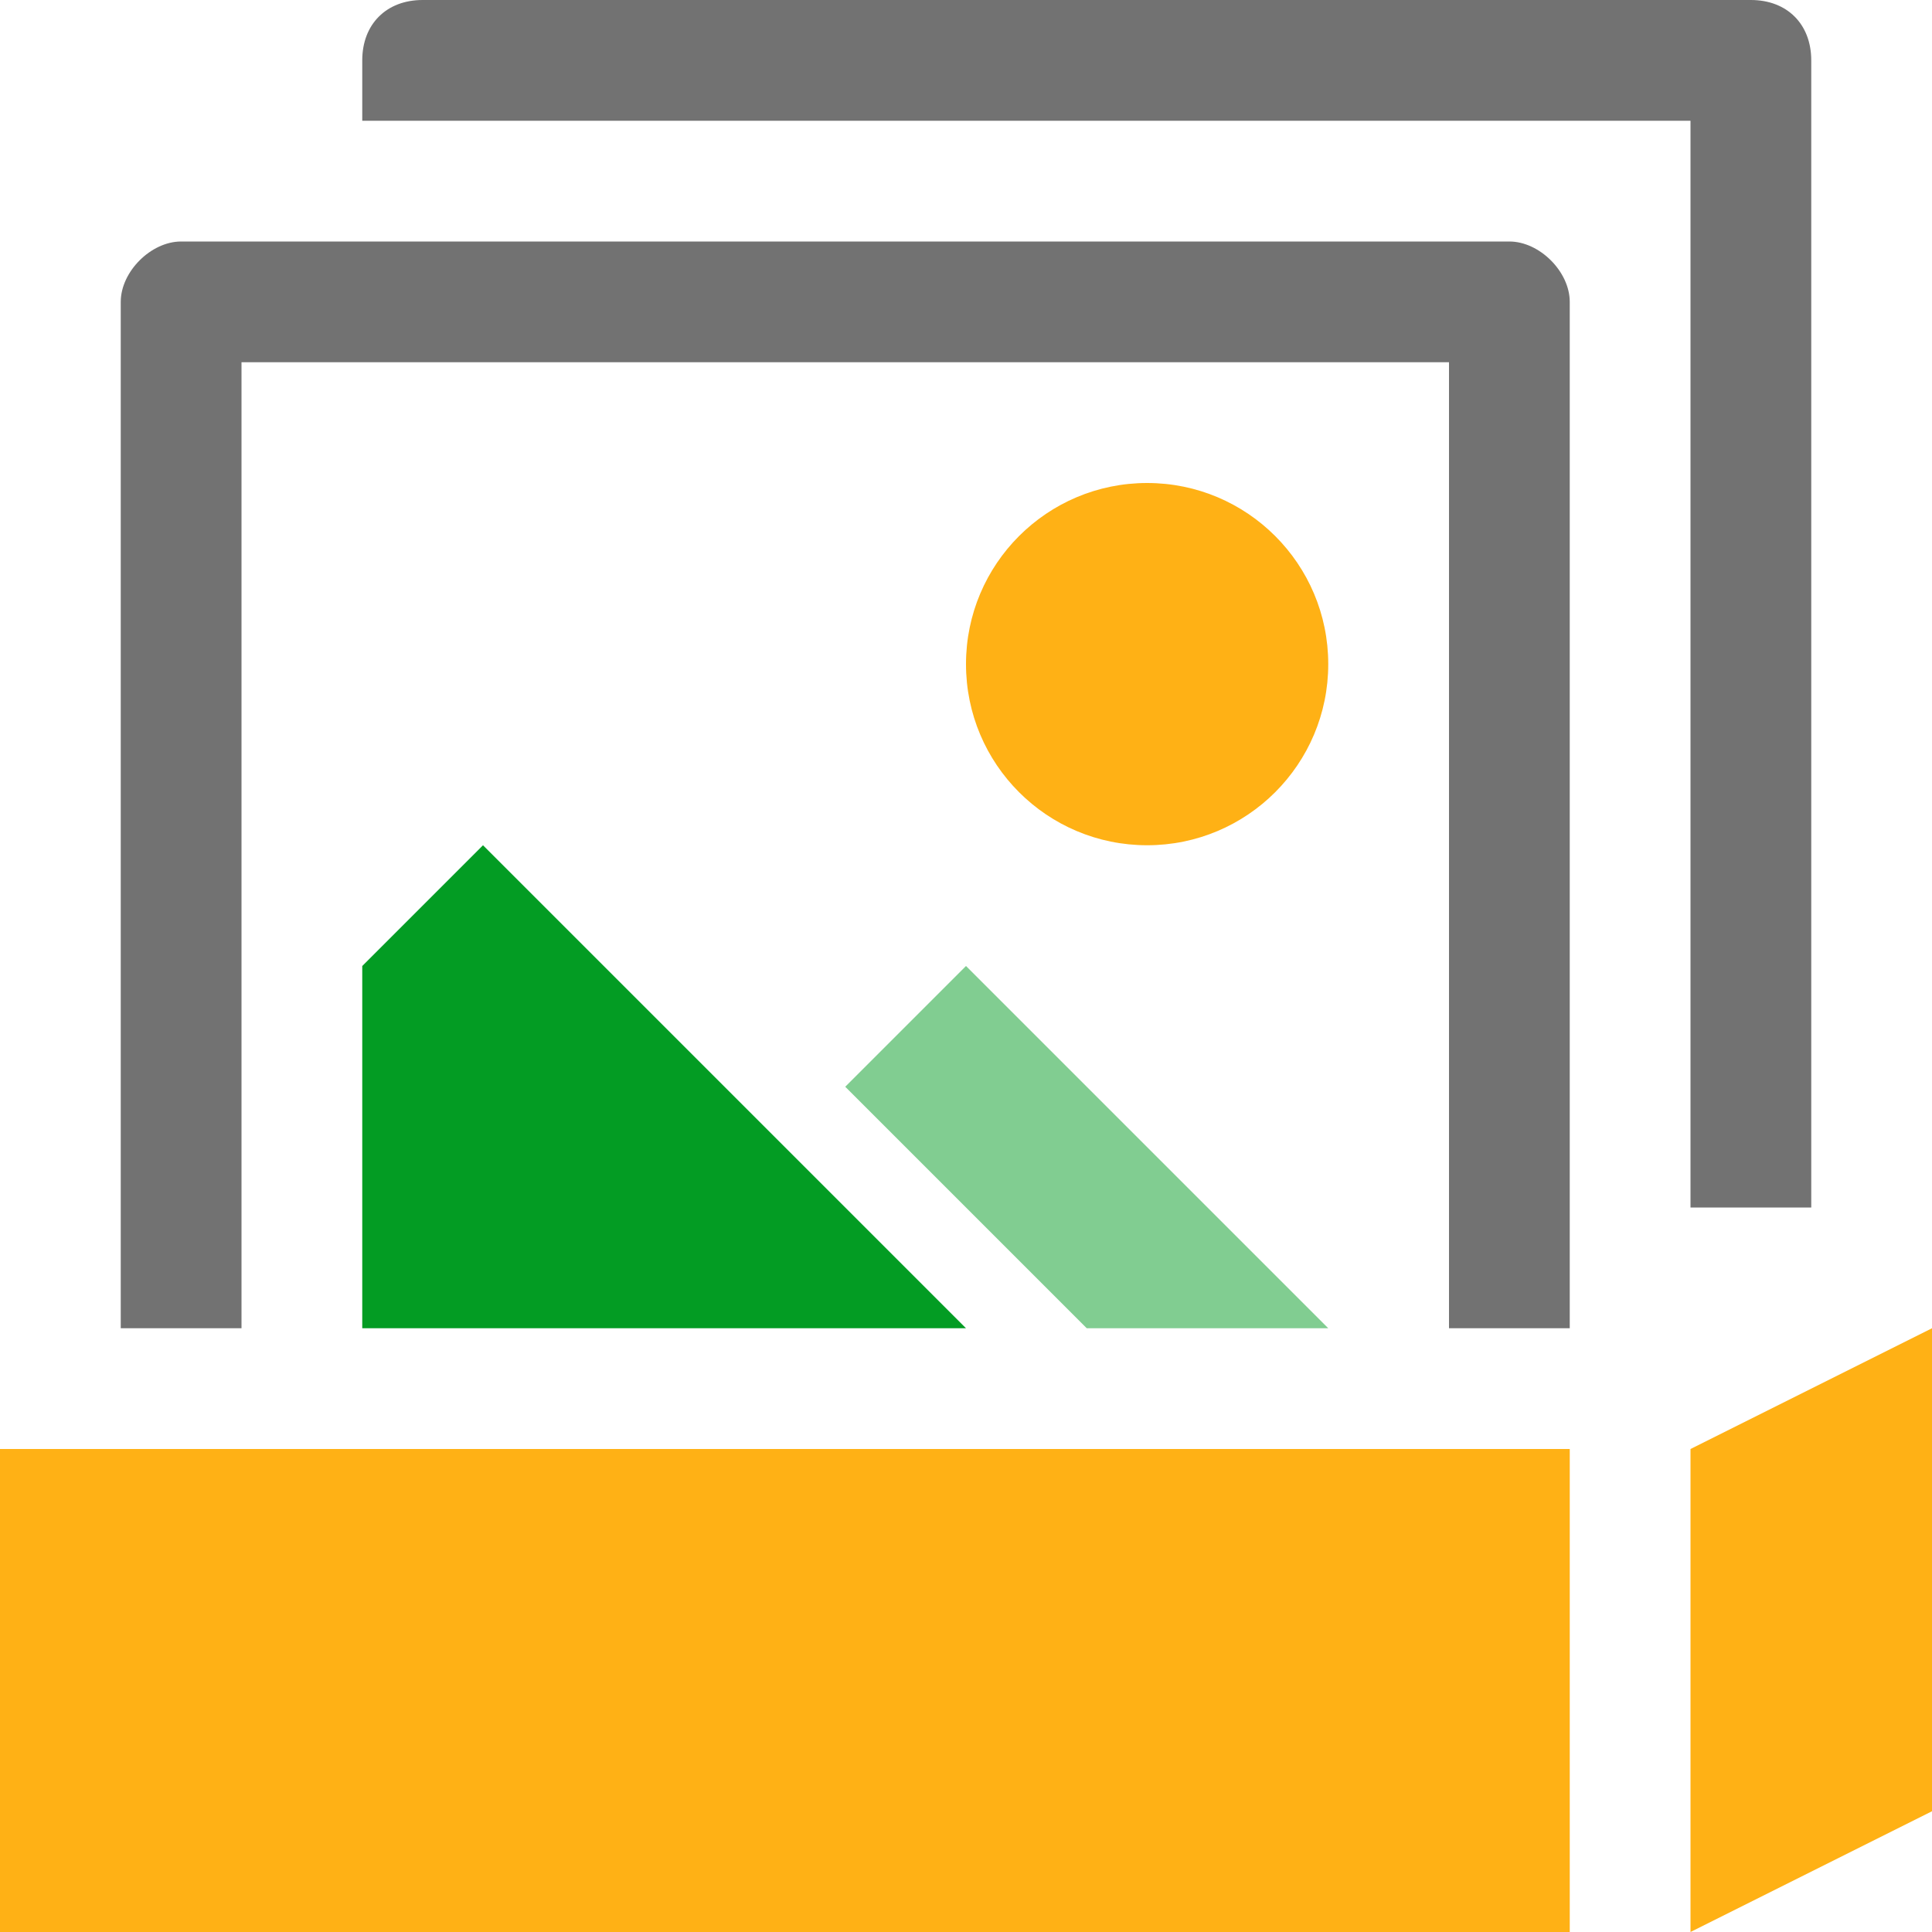 <?xml version="1.0" encoding="utf-8"?>
<!-- Generator: Adobe Illustrator 21.1.0, SVG Export Plug-In . SVG Version: 6.00 Build 0)  -->
<svg version="1.1" id="Layer_1" xmlns="http://www.w3.org/2000/svg" xmlns:xlink="http://www.w3.org/1999/xlink" x="0px" y="0px"
	 viewBox="0 0 32 32" style="enable-background:new 0 0 32 32;" xml:space="preserve">
<style type="text/css">
	.Black{fill:#727272;}
	.Green{fill:#039C23;}
	.Yellow{fill:#FFB115;}
	.st0{opacity:0.5;}
</style>
<rect y="24" class="Yellow" width="26" height="8"/>
<polygon class="Yellow" points="32,30 28,32 28,24 32,22 "/>
<circle class="Yellow" cx="19" cy="11" r="3"/>
<polygon class="Green" points="16,22 8,14 6,16 6,22 "/>
<g class="st0">
	<polygon class="Green" points="18,22 14,18 16,16 22,22 	"/>
</g>
<path class="Black" d="M6,1v1h22v18h2V2V1c0-0.6-0.4-1-1-1H7C6.4,0,6,0.4,6,1z"/>
<path class="Black" d="M4,6h20v16h2V5c0-0.5-0.5-1-1-1H3C2.5,4,2,4.5,2,5v17h2V6z"/>
</svg>
